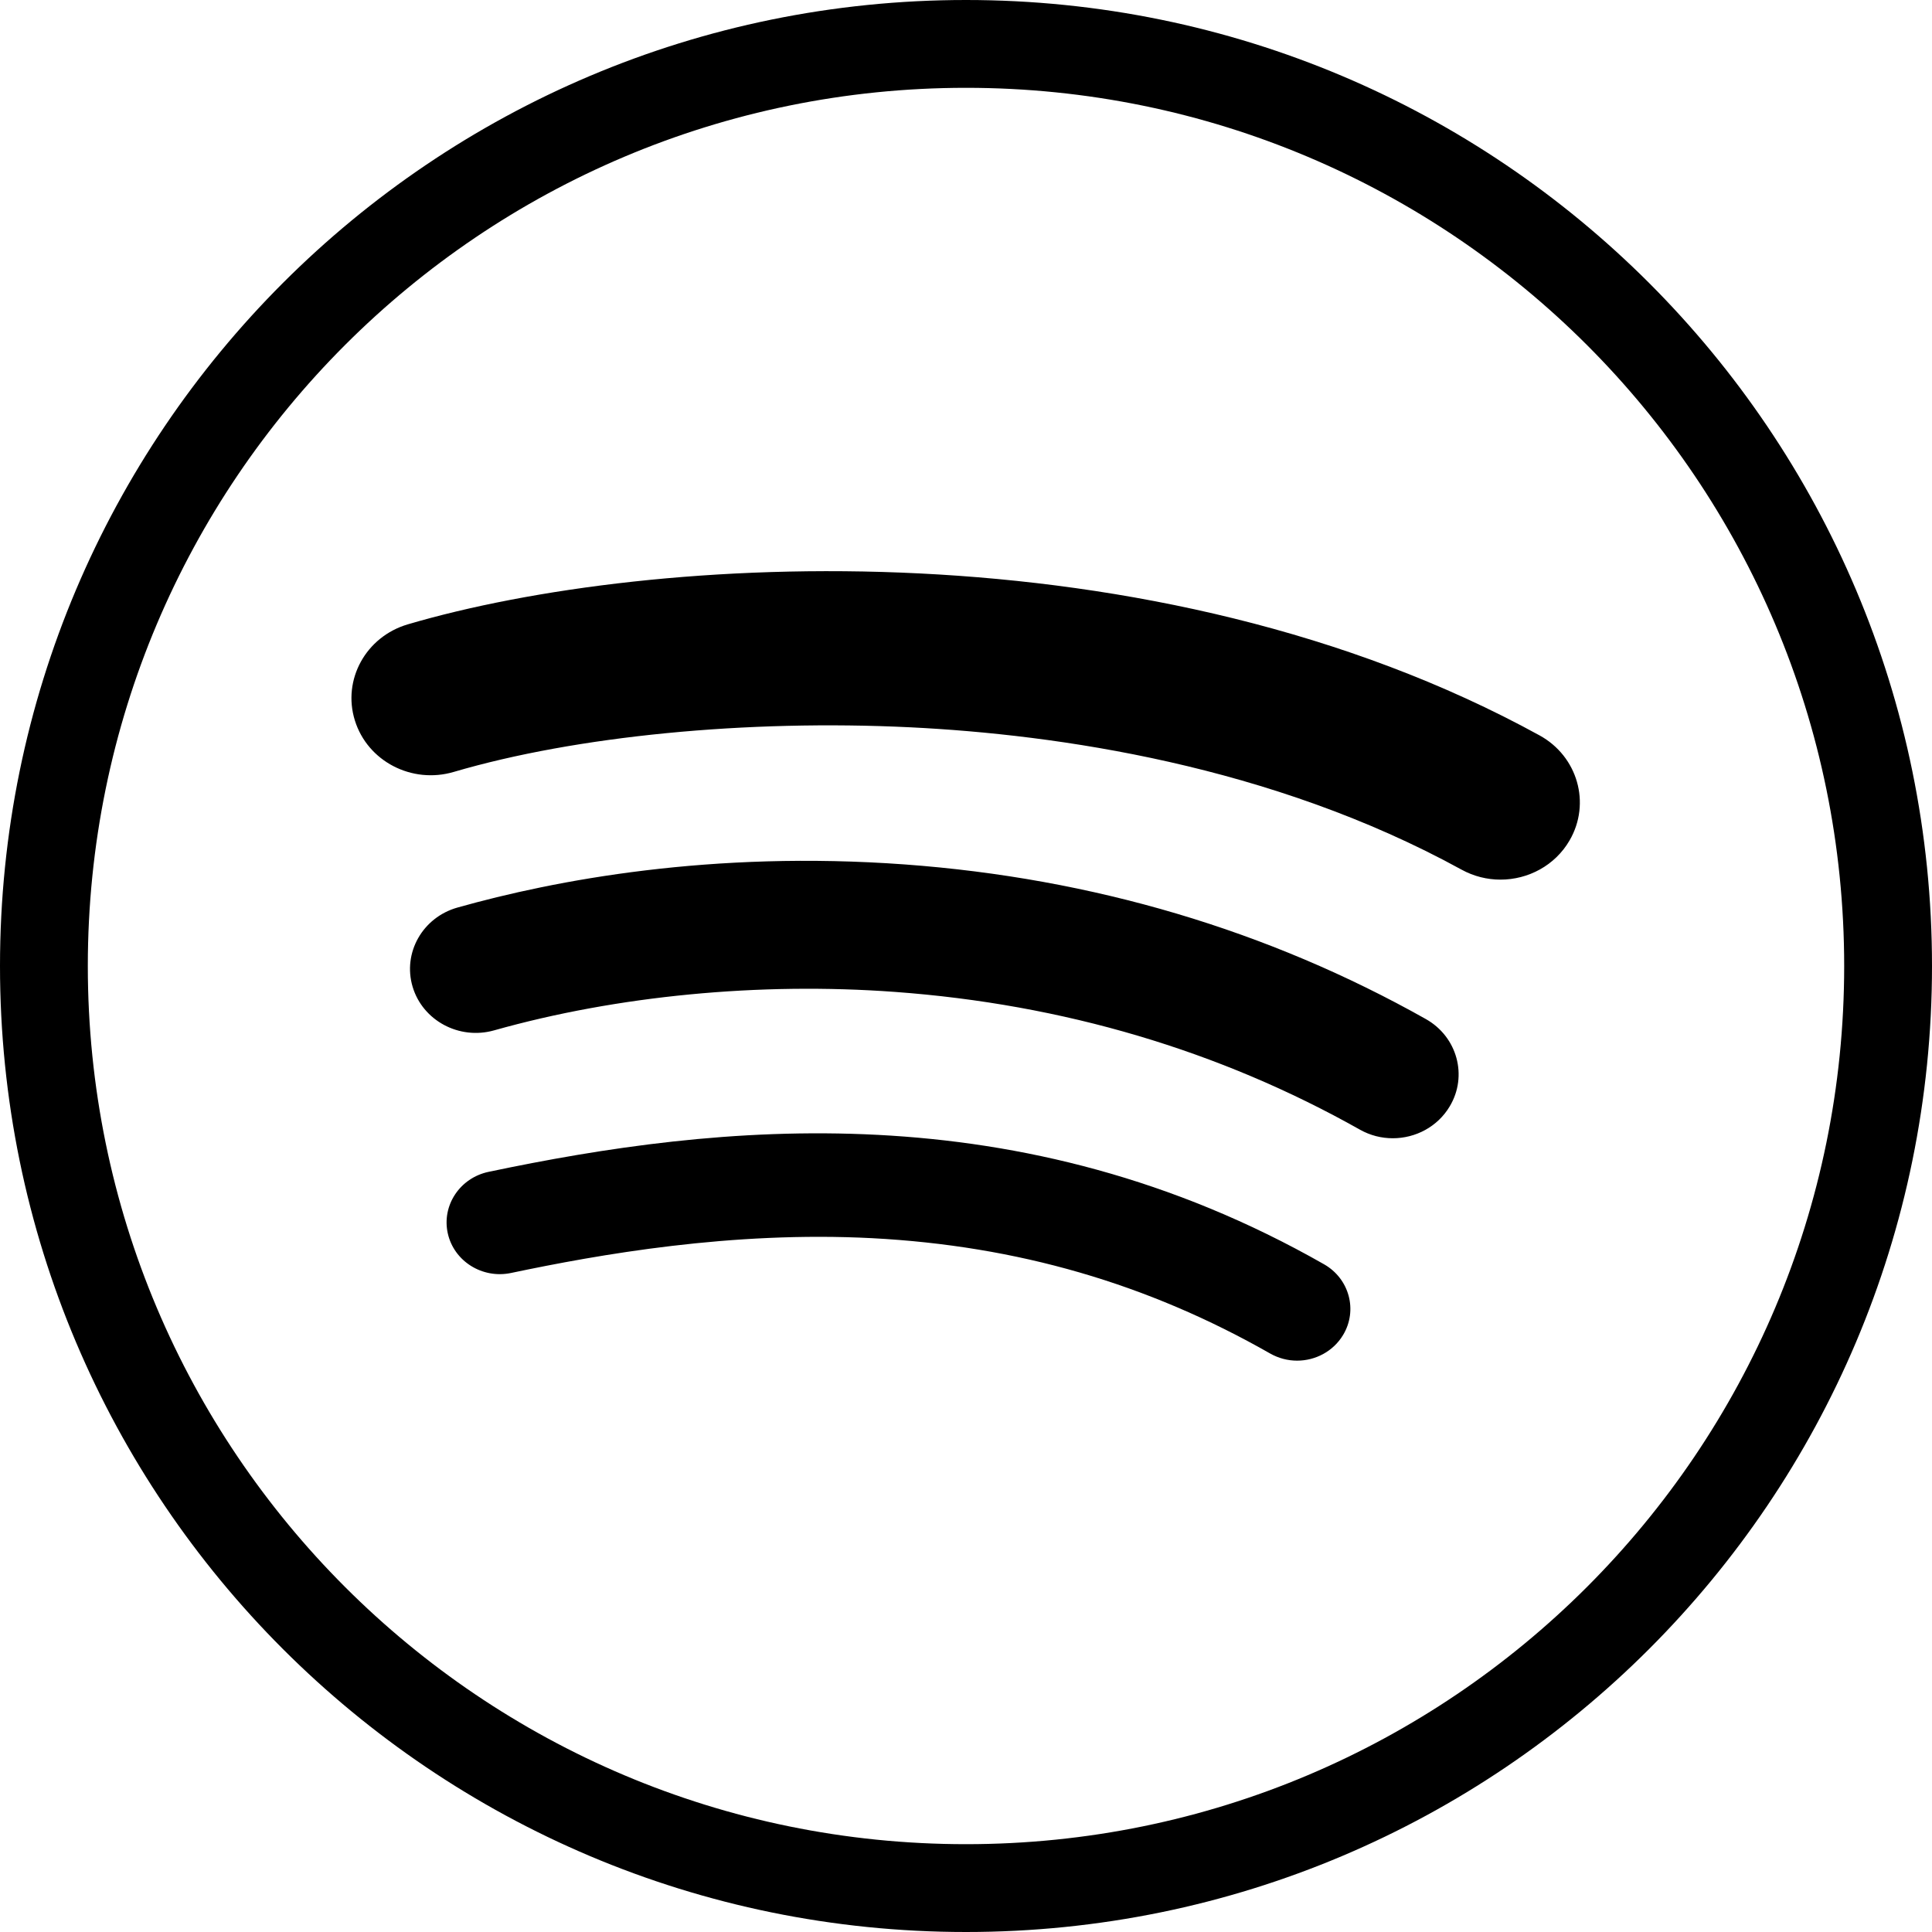 <?xml version="1.0" encoding="iso-8859-1"?>
<!-- Generator: Adobe Illustrator 16.0.4, SVG Export Plug-In . SVG Version: 6.00 Build 0)  -->
<!DOCTYPE svg PUBLIC "-//W3C//DTD SVG 1.1//EN" "http://www.w3.org/Graphics/SVG/1.1/DTD/svg11.dtd">
<svg version="1.1" id="Layer_1" xmlns="http://www.w3.org/2000/svg" xmlns:xlink="http://www.w3.org/1999/xlink" x="0px" y="0px"
	 width="44px" height="44px" viewBox="0 0 44 44" style="enable-background:new 0 0 44 44;" xml:space="preserve">
<g id="_x31_278-spotify_x40_2x.png">
	<g>
		<path d="M32.472,23.208c-3.593-2.022-7.585-3.207-11.866-3.521c-4.396-0.321-7.967,0.356-10.188,0.982
			c-0.794,0.224-1.251,1.031-1.021,1.804c0.23,0.771,1.061,1.217,1.855,0.993c2.804-0.79,6.046-1.102,9.129-0.876
			c3.828,0.28,7.391,1.335,10.59,3.137c0.236,0.133,0.494,0.196,0.749,0.196c0.517,0,1.02-0.261,1.297-0.727
			C33.432,24.502,33.188,23.611,32.472,23.208z M30.154,28.793c-6.938-3.955-13.812-3.202-19.027-2.105
			c-0.654,0.138-1.07,0.766-0.929,1.401s0.787,1.04,1.441,0.902c1.997-0.42,5.023-0.959,8.228-0.792
			c3.3,0.174,6.264,1.032,9.061,2.627c0.193,0.109,0.404,0.162,0.612,0.162c0.416,0,0.821-0.209,1.047-0.583
			C30.926,29.844,30.732,29.122,30.154,28.793z M35.062,16.748c-8.801-4.832-20.236-4.16-25.774-2.529
			C8.332,14.5,7.793,15.48,8.082,16.408c0.289,0.929,1.297,1.453,2.252,1.172c2.781-0.818,6.67-1.198,10.401-1.016
			c3.329,0.164,8.21,0.859,12.55,3.241c0.28,0.154,0.586,0.228,0.887,0.228c0.631,0,1.242-0.321,1.574-0.893
			C36.237,18.296,35.931,17.225,35.062,16.748z M22,0C9.85,0,0,9.85,0,22s9.85,22,22,22s22-9.85,22-22S34.15,0,22,0z M22,42
			C10.954,42,2,33.046,2,22S10.954,2,22,2s20,8.954,20,20S33.046,42,22,42z"/>
	</g>
</g>
<g>
</g>
<g>
</g>
<g>
</g>
<g>
</g>
<g>
</g>
<g>
</g>
<g>
</g>
<g>
</g>
<g>
</g>
<g>
</g>
<g>
</g>
<g>
</g>
<g>
</g>
<g>
</g>
<g>
</g>
</svg>
